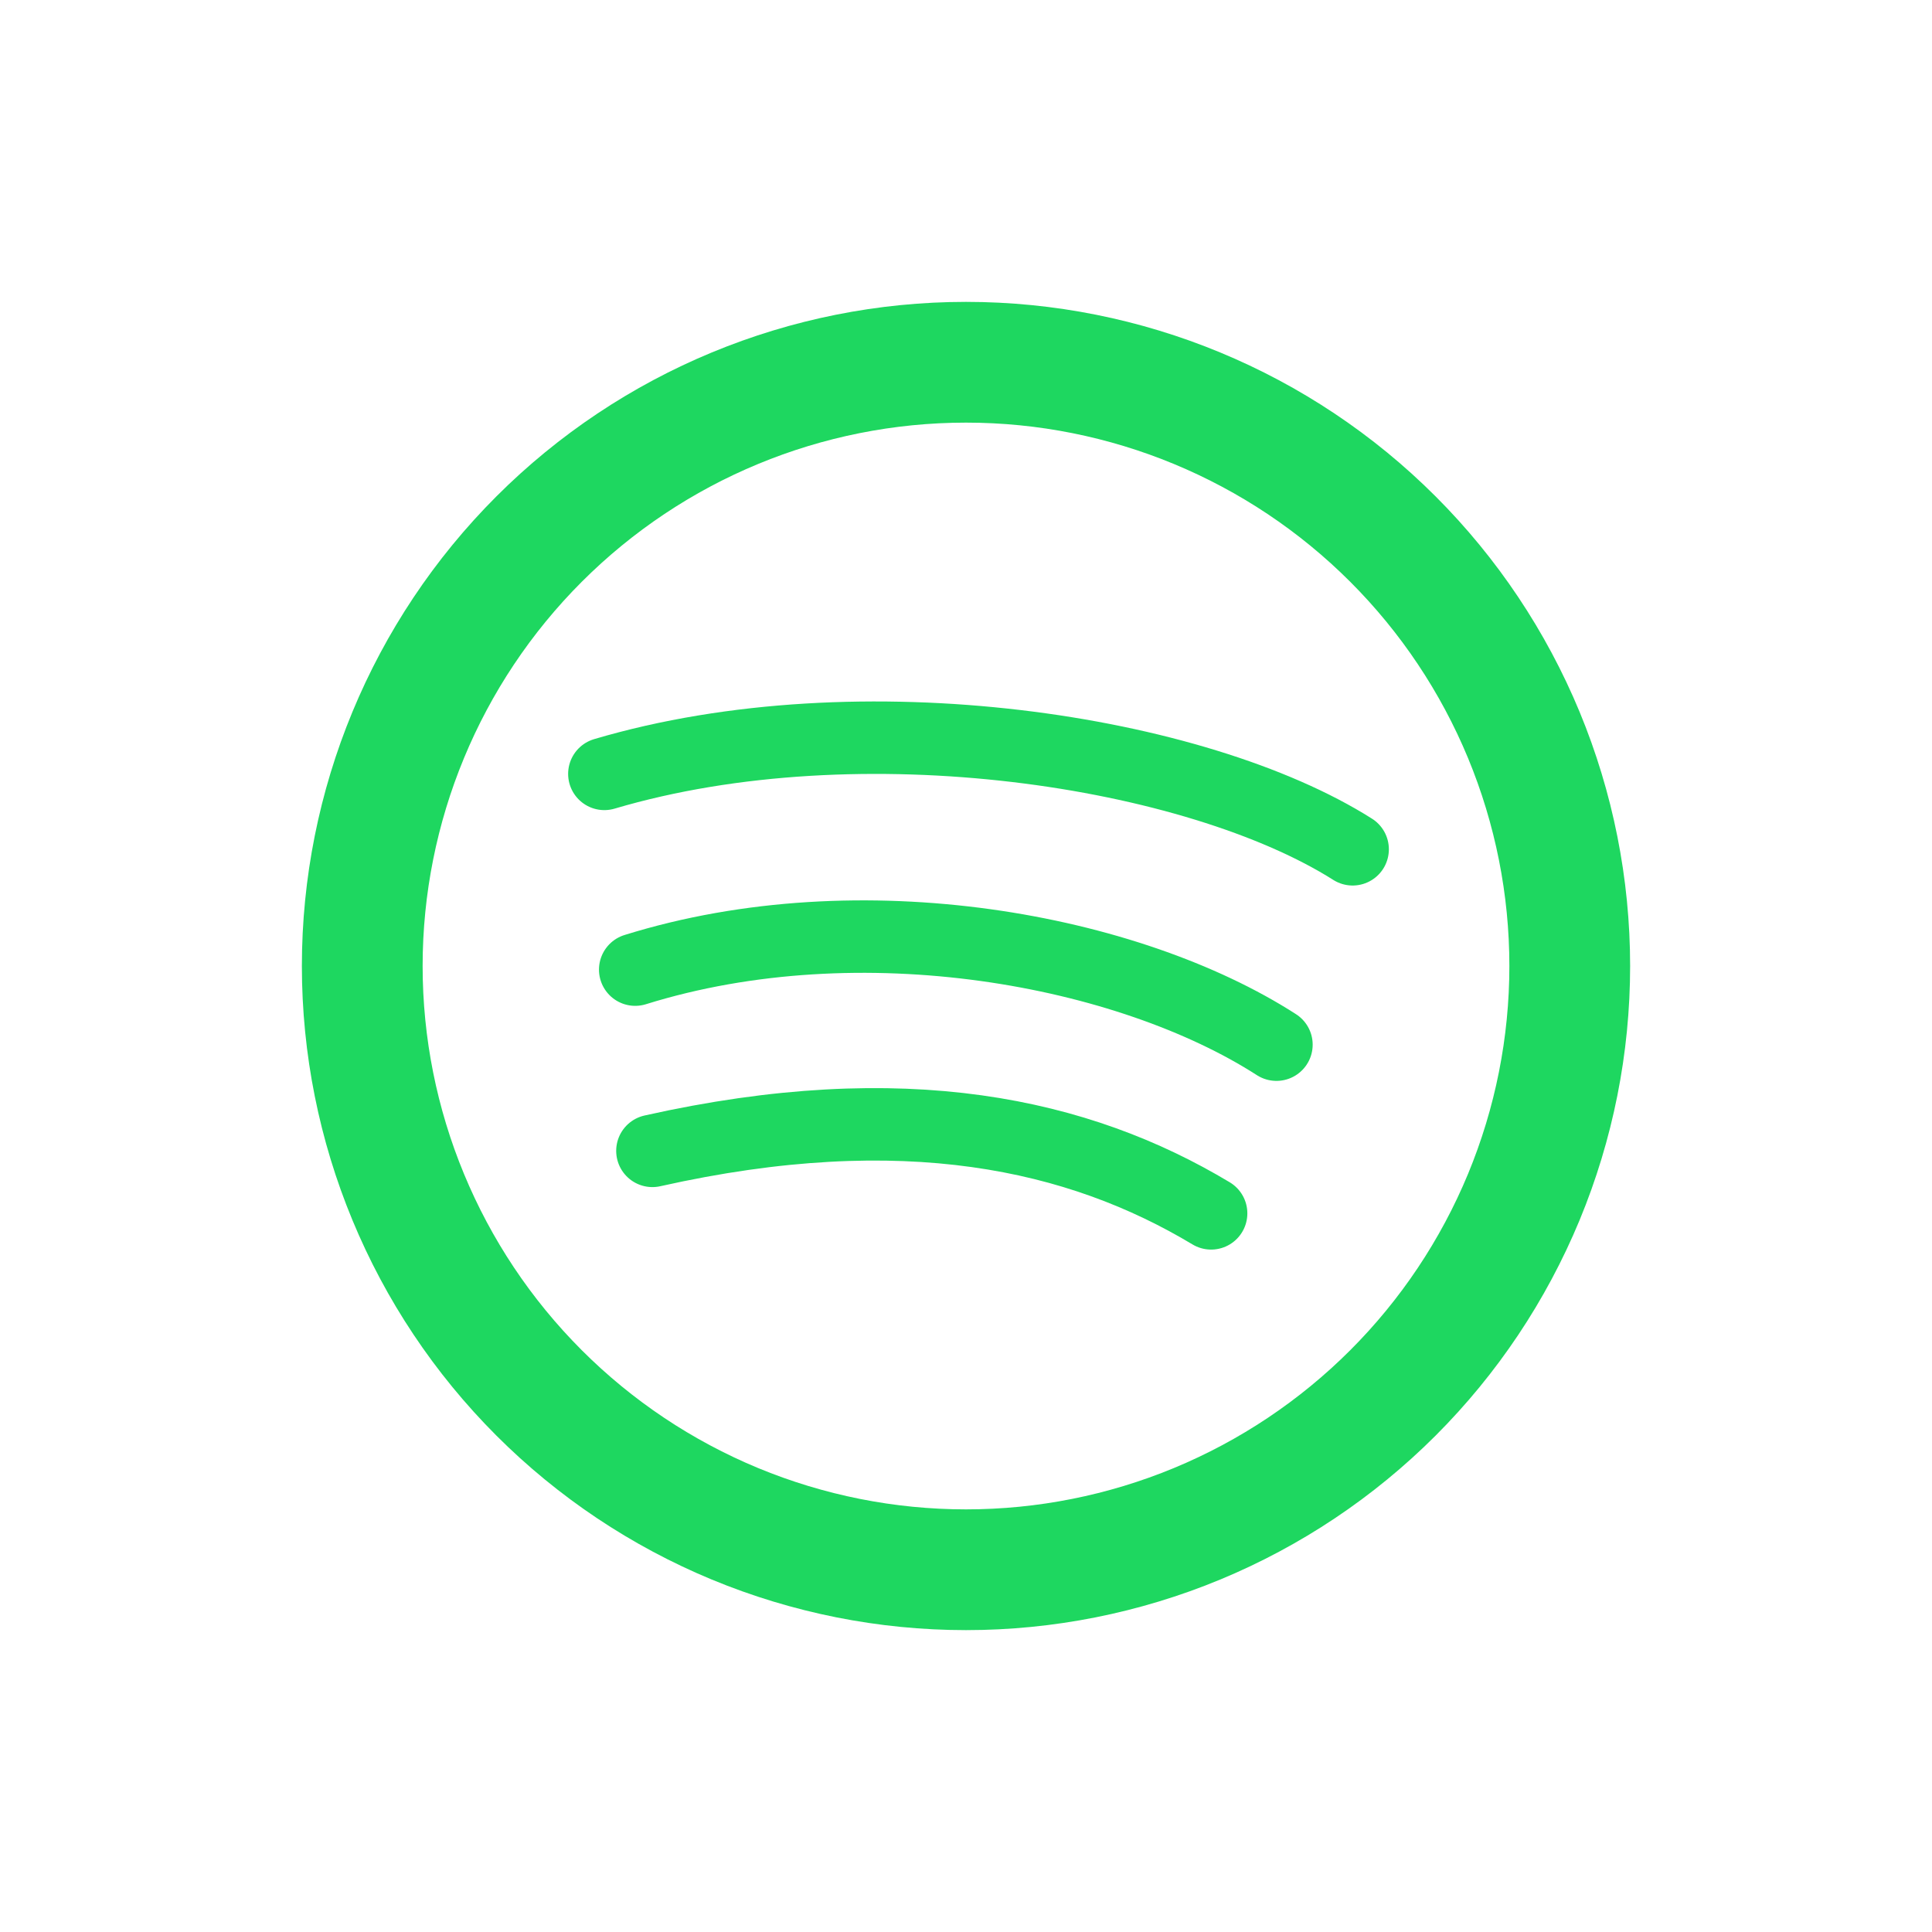 <svg width="32" height="32" viewBox="0 0 32 32" fill="none" xmlns="http://www.w3.org/2000/svg">
<path d="M23.071 8.929C24 9.858 24.736 10.96 25.239 12.173C25.741 13.386 26 14.687 26 16C26 17.313 25.741 18.614 25.239 19.827C24.736 21.04 24 22.142 23.071 23.071C22.142 24 21.04 24.736 19.827 25.239C18.614 25.741 17.313 26 16 26C14.687 26 13.386 25.741 12.173 25.239C10.96 24.736 9.858 24 8.929 23.071C7.054 21.196 6 18.652 6 16C6 13.348 7.054 10.804 8.929 8.929C10.804 7.054 13.348 6 16 6C18.652 6 21.196 7.054 23.071 8.929" stroke="#1ED760" stroke-width="2" stroke-linecap="round" stroke-linejoin="round"/>
<path d="M10.01 12.818C14.264 11.559 19.817 12.43 22.404 14.067" stroke="#1ED760" stroke-width="1.2" stroke-linecap="round" stroke-linejoin="round"/>
<path d="M10.521 16.06C14.269 14.892 18.695 15.729 21.142 17.303" stroke="#1ED760" stroke-width="1.2" stroke-linecap="round" stroke-linejoin="round"/>
<path d="M10.806 19.062C14.976 18.127 17.871 18.783 20.06 20.097" stroke="#1ED760" stroke-width="1.2" stroke-linecap="round" stroke-linejoin="round"/>
</svg>
